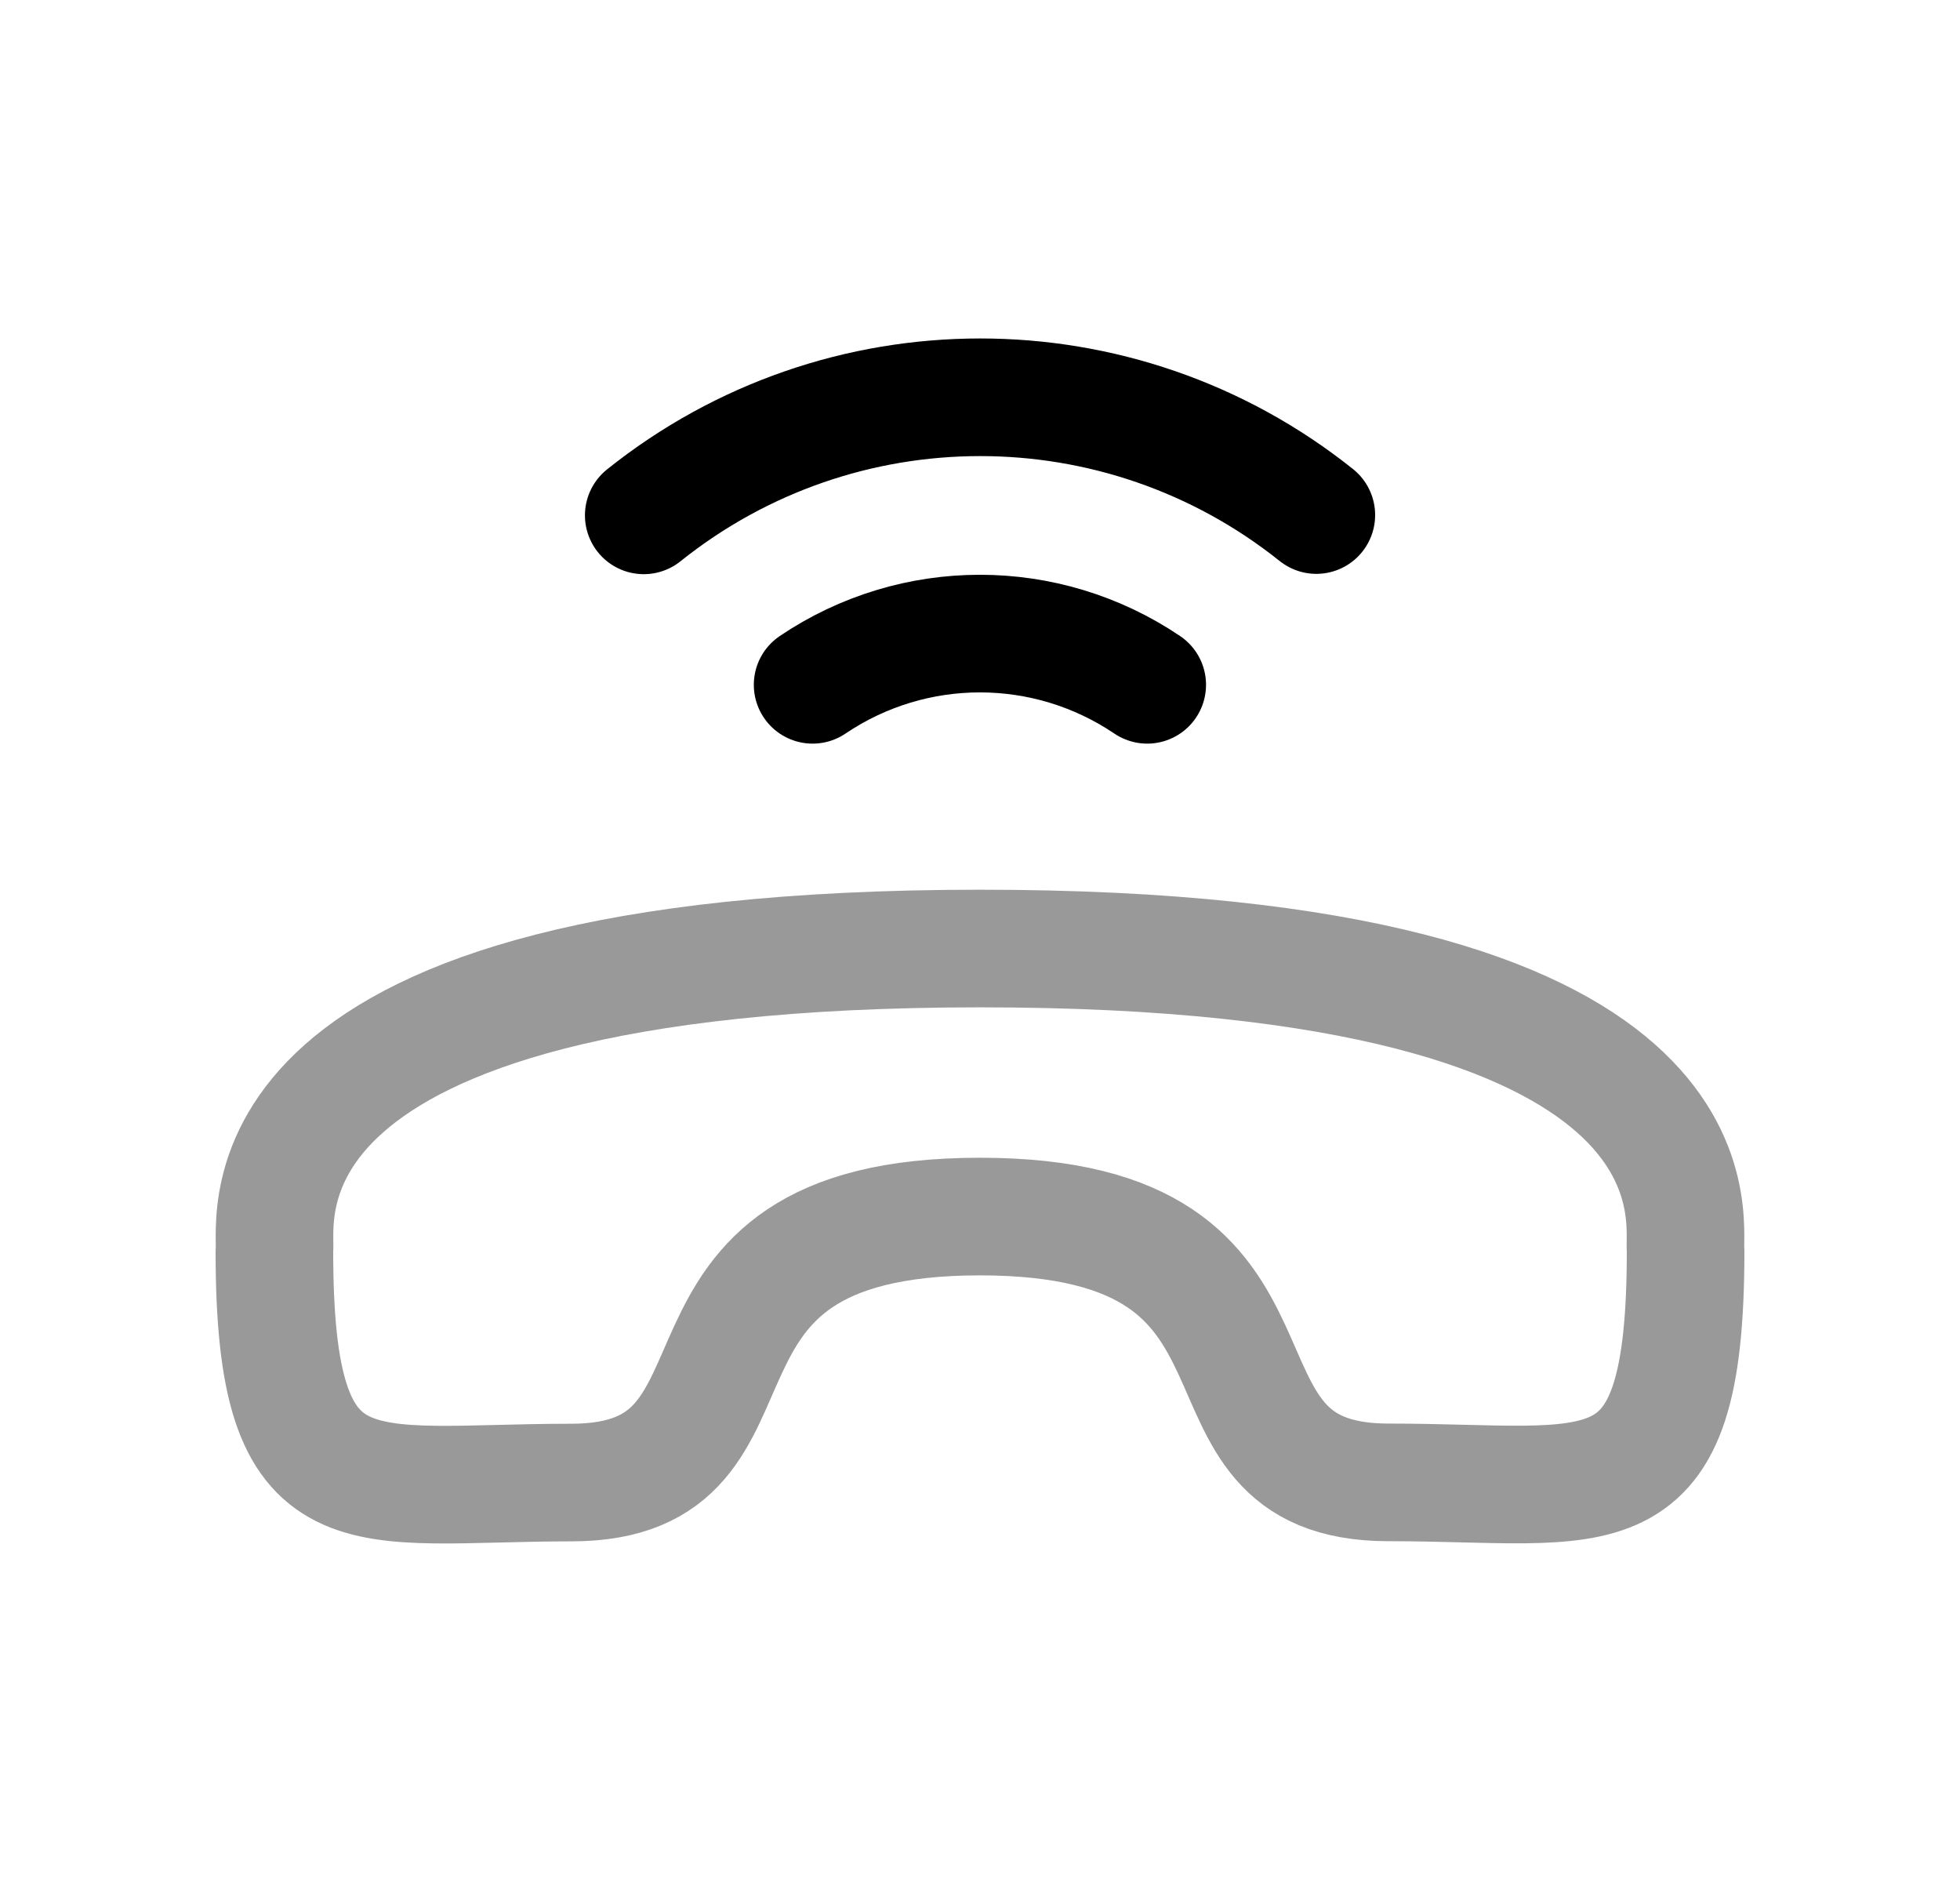 <svg width="25" height="24" viewBox="0 0 25 24" fill="none" xmlns="http://www.w3.org/2000/svg">
<path opacity="0.4" fill-rule="evenodd" clip-rule="evenodd" d="M12.498 15.514C8.051 15.515 10.119 18.905 7.288 18.906C4.558 18.907 3.5 19.417 3.5 15.959C3.543 15.568 2.824 12.097 12.498 12.096C22.172 12.094 21.458 15.565 21.5 15.956C21.5 19.424 20.442 18.903 17.712 18.904C14.881 18.904 16.946 15.514 12.498 15.514Z" stroke="black" stroke-width="1.5" stroke-linecap="round" stroke-linejoin="round"/>
<path d="M10.365 8.733C11.655 7.862 13.343 7.862 14.633 8.733" stroke="black" stroke-width="1.5" stroke-linecap="round" stroke-linejoin="round"/>
<path d="M8.211 6.572C10.718 4.566 14.28 4.564 16.79 6.568" stroke="black" stroke-width="1.5" stroke-linecap="round" stroke-linejoin="round"/>
</svg>